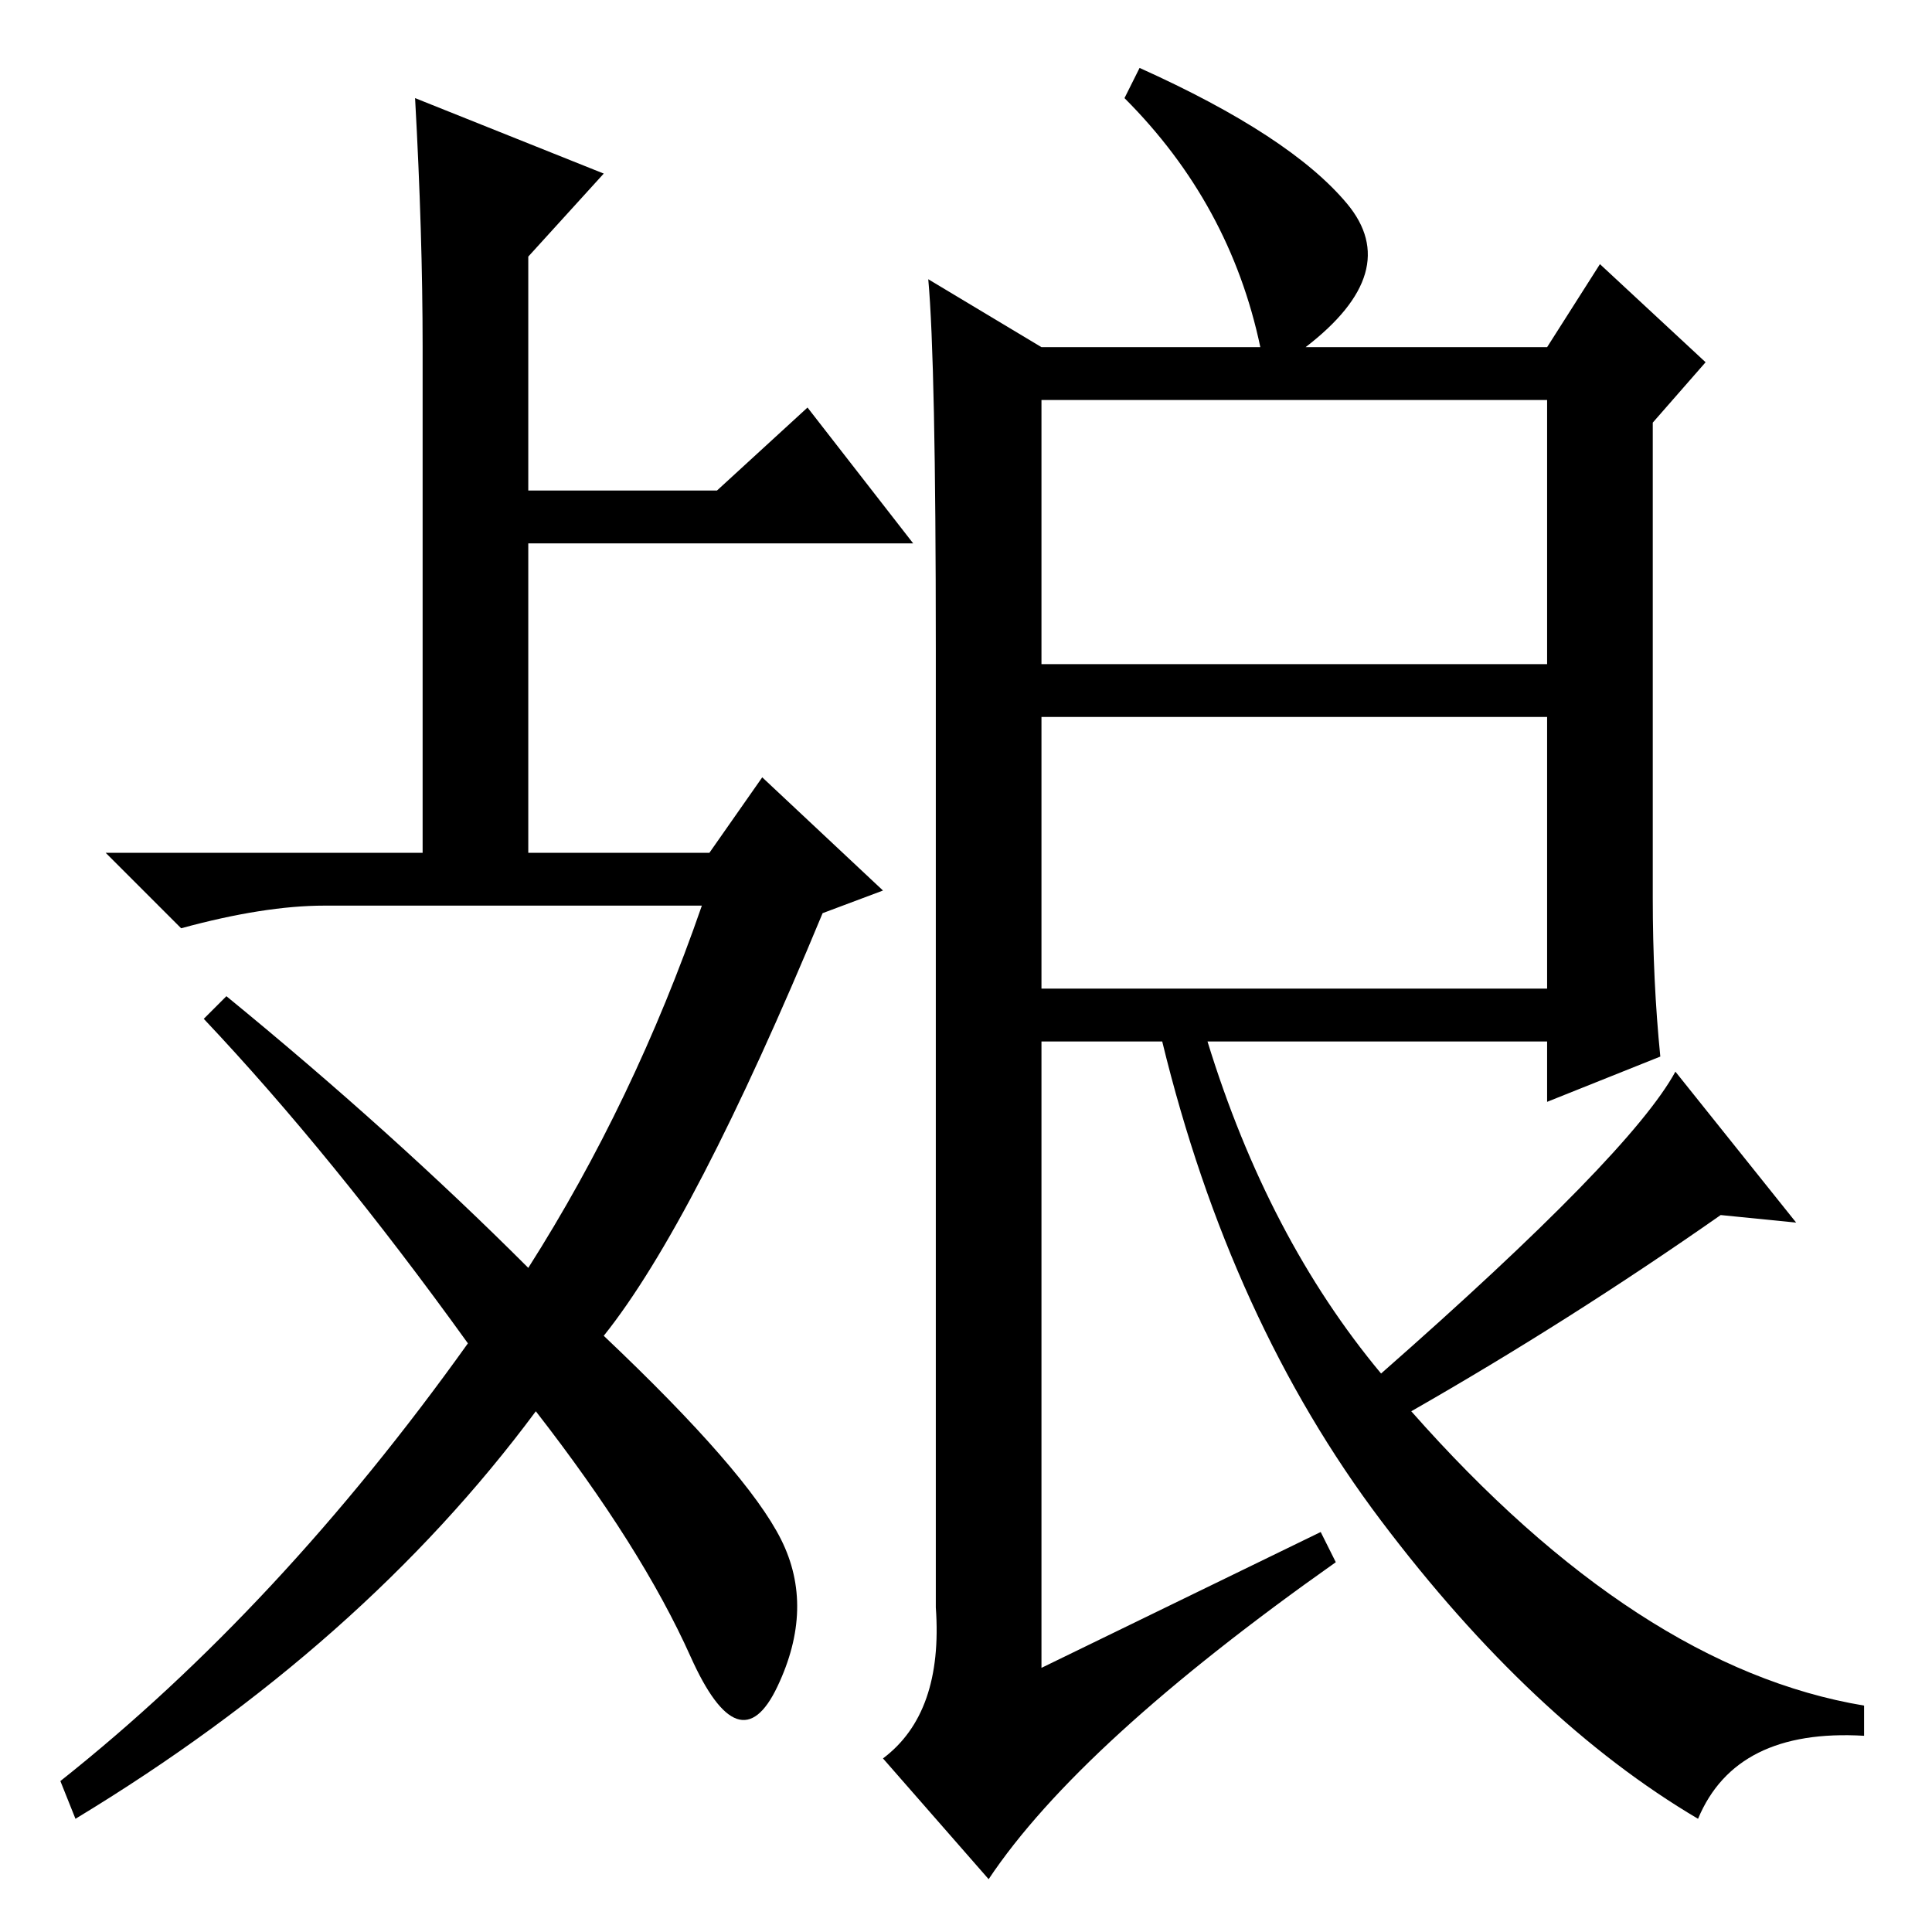 <?xml version="1.0" standalone="no"?>
<!DOCTYPE svg PUBLIC "-//W3C//DTD SVG 1.1//EN" "http://www.w3.org/Graphics/SVG/1.1/DTD/svg11.dtd" >
<svg xmlns="http://www.w3.org/2000/svg" xmlns:xlink="http://www.w3.org/1999/xlink" version="1.1" viewBox="0 -36 256 256">
  <g transform="matrix(1 0 0 -1 0 220)">
   <path fill="currentColor"
d="M10 15l-2 5q29 23 54 58q-18 25 -35 43l3 3q22 -18 40 -36q14 22 23 48h-48h-1h-1q-8 0 -19 -3l-10 10h42v67q0 15 -1 33l25 -10l-10 -11v-31h25l12 11l14 -18h-51v-41h24l7 10l16 -15l-8 -3q-17 -41 -29 -56q19 -18 23.5 -27t-0.5 -19.5t-11.5 4t-20.5 32.5
q-23 -31 -61 -54zM138 168h67v35h-67v-35zM138 125h67v36h-67v-36zM149 243l2 4q20 -9 27.5 -18t-5.5 -19h32l7 11l14 -13l-7 -8v-63q0 -11 1 -21l-15 -6v8h-45q8 -26 23 -44q33 29 39 40l16 -20l-10 1q-20 -14 -41 -26q30 -34 60 -39v-4q-17 1 -22 -11q-22 13 -42 39.5
t-29 63.5h-16v-83l37 18l2 -4q-34 -24 -46 -42l-14 16q8 6 7 20v127q0 38 -1 49l15 -9h29q-4 19 -18 33z" />
  </g>

</svg>
